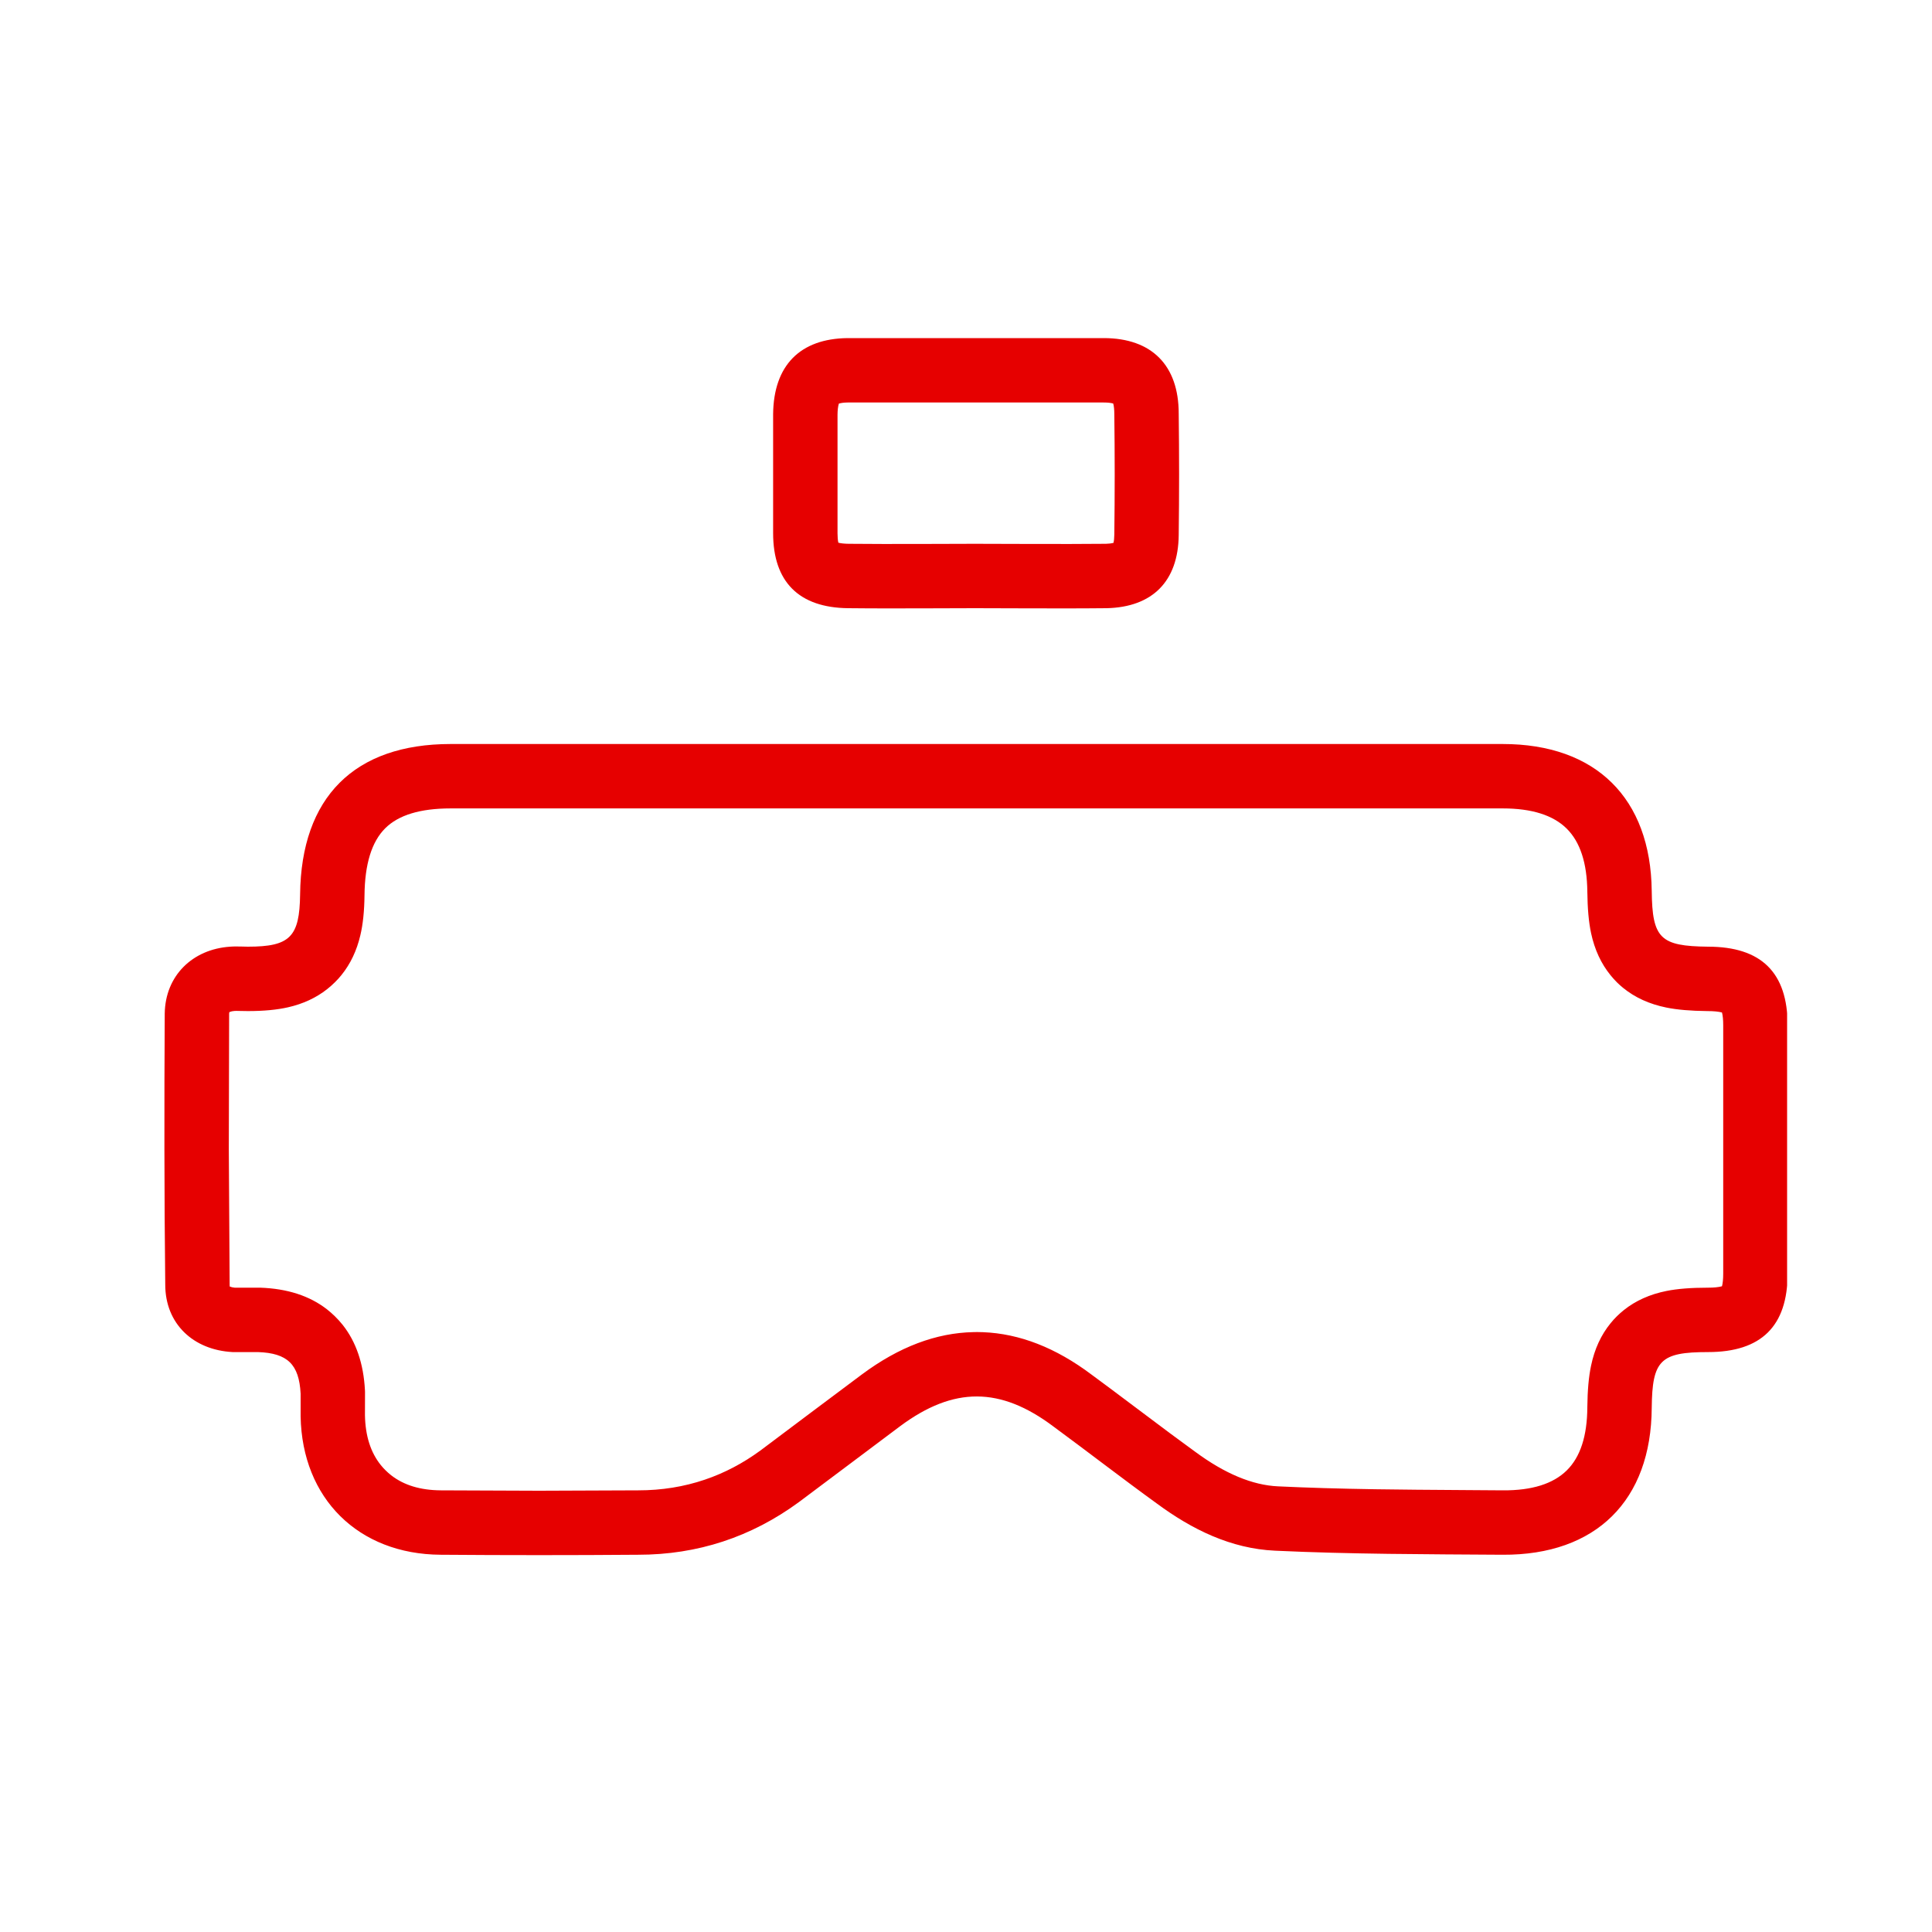<svg width="30" height="30" viewBox="0 0 30 30" fill="none" xmlns="http://www.w3.org/2000/svg" xmlns:xlink="http://www.w3.org/1999/xlink">
	<desc>
			Created with Pixso.
	</desc>
	<defs>
		<filter id="filter_288_4693_dd" x="2.553" y="5.25" width="25.205" height="18.898" filterUnits="userSpaceOnUse" color-interpolation-filters="sRGB">
			<feFlood flood-opacity="0" result="BackgroundImageFix"/>
			<feGaussianBlur in="BackgroundImage" stdDeviation="4"/>
			<feComposite in2="SourceAlpha" operator="in" result="effect_backgroundBlur_1"/>
			<feBlend mode="normal" in="SourceGraphic" in2="effect_backgroundBlur_1" result="shape"/>
		</filter>
		<clipPath id="clip288_4692">
			<rect id="Frame" width="25.2" height="18.9" transform="translate(2.55 5.25)" fill="white" fill-opacity="0"/>
		</clipPath>
		<clipPath id="clip288_4691">
			<rect id="Icon" width="30" height="30" fill="white" fill-opacity="0"/>
		</clipPath>
	</defs>
	<g clip-path="url(#clip288_4691)">
		<rect id="Frame" width="25.2" height="18.9" transform="translate(2.55 5.25)" fill="#FFFFFF" fill-opacity="0"/>
		<g clip-path="url(#clip288_4692)">
			<g filter="url(#filter_288_4693_dd)">
				<mask id="mask_288_4693" fill="white">
					<path id="Union" d="M14.484 9.446C14.702 9.445 14.921 9.444 15.138 9.444C15.363 9.444 15.589 9.445 15.816 9.446C16.271 9.447 16.728 9.449 17.185 9.444C17.894 9.428 18.295 9.027 18.303 8.311Q18.309 7.838 18.309 7.365Q18.309 6.894 18.303 6.422C18.303 5.675 17.886 5.25 17.138 5.25L13.162 5.25C12.422 5.258 12.013 5.675 12.005 6.43L12.005 8.279C12.005 9.035 12.406 9.436 13.17 9.444C13.606 9.449 14.045 9.447 14.484 9.446ZM6.998 11.553L23.334 11.553C24.782 11.553 25.632 12.395 25.648 13.835C25.656 14.574 25.782 14.692 26.522 14.7C27.349 14.7 27.758 15.101 27.758 15.92L27.758 19.775C27.758 20.593 27.349 20.995 26.522 20.995C25.782 20.995 25.656 21.121 25.648 21.86C25.64 23.3 24.782 24.15 23.334 24.142C22.153 24.134 20.972 24.134 19.799 24.079C19.114 24.048 18.508 23.749 17.964 23.347C17.421 22.954 16.894 22.545 16.358 22.151C15.532 21.53 14.808 21.53 13.981 22.143C13.454 22.537 12.934 22.93 12.406 23.324C11.666 23.867 10.832 24.142 9.911 24.142Q9.144 24.148 8.376 24.148L8.368 24.148Q7.604 24.148 6.841 24.142C5.565 24.134 4.691 23.269 4.668 21.994L4.668 21.64C4.644 21.184 4.463 21.011 4.006 20.995L3.613 20.995C2.999 20.963 2.566 20.554 2.566 19.948C2.55 18.548 2.55 17.139 2.558 15.739C2.566 15.149 2.991 14.739 3.573 14.7C3.636 14.695 3.695 14.697 3.756 14.698L3.756 14.698C3.786 14.699 3.817 14.7 3.849 14.7C4.502 14.7 4.652 14.55 4.66 13.889C4.676 12.379 5.502 11.553 6.998 11.553Z" clip-rule="evenodd" fill="" fill-opacity="1" fill-rule="evenodd"/>
				</mask>
				<path id="Union" d="M14.484 9.446C14.702 9.445 14.921 9.444 15.138 9.444C15.363 9.444 15.589 9.445 15.816 9.446C16.271 9.447 16.728 9.449 17.185 9.444C17.894 9.428 18.295 9.027 18.303 8.311Q18.309 7.838 18.309 7.365Q18.309 6.894 18.303 6.422C18.303 5.675 17.886 5.25 17.138 5.25L13.162 5.25C12.422 5.258 12.013 5.675 12.005 6.43L12.005 8.279C12.005 9.035 12.406 9.436 13.17 9.444C13.606 9.449 14.045 9.447 14.484 9.446ZM6.998 11.553L23.334 11.553C24.782 11.553 25.632 12.395 25.648 13.835C25.656 14.574 25.782 14.692 26.522 14.7C27.349 14.7 27.758 15.101 27.758 15.92L27.758 19.775C27.758 20.593 27.349 20.995 26.522 20.995C25.782 20.995 25.656 21.121 25.648 21.86C25.64 23.3 24.782 24.15 23.334 24.142C22.153 24.134 20.972 24.134 19.799 24.079C19.114 24.048 18.508 23.749 17.964 23.347C17.421 22.954 16.894 22.545 16.358 22.151C15.532 21.53 14.808 21.53 13.981 22.143C13.454 22.537 12.934 22.93 12.406 23.324C11.666 23.867 10.832 24.142 9.911 24.142Q9.144 24.148 8.376 24.148L8.368 24.148Q7.604 24.148 6.841 24.142C5.565 24.134 4.691 23.269 4.668 21.994L4.668 21.64C4.644 21.184 4.463 21.011 4.006 20.995L3.613 20.995C2.999 20.963 2.566 20.554 2.566 19.948C2.55 18.548 2.55 17.139 2.558 15.739C2.566 15.149 2.991 14.739 3.573 14.7C3.636 14.695 3.695 14.697 3.756 14.698L3.756 14.698C3.786 14.699 3.817 14.7 3.849 14.7C4.502 14.7 4.652 14.55 4.66 13.889C4.676 12.379 5.502 11.553 6.998 11.553Z" clip-rule="evenodd" fill="#E60000" fill-opacity="1" fill-rule="evenodd" mask="url(#mask_288_4693)"/>
			</g>
			<path id="Union" d="M15.138 9.444C14.921 9.444 14.702 9.445 14.484 9.446L14.482 9.446C14.044 9.447 13.605 9.449 13.17 9.444C12.406 9.436 12.005 9.035 12.005 8.279L12.005 6.43C12.013 5.675 12.422 5.258 13.162 5.25L17.138 5.25C17.886 5.25 18.303 5.675 18.303 6.422Q18.309 6.894 18.309 7.365Q18.309 7.838 18.303 8.311C18.295 9.027 17.894 9.428 17.185 9.444C16.728 9.449 16.271 9.447 15.816 9.446C15.589 9.445 15.363 9.444 15.138 9.444ZM15.136 8.444L14.481 8.446L14.479 8.446Q13.61 8.449 13.18 8.444Q13.079 8.443 13.018 8.427Q13.005 8.371 13.005 8.279L13.005 6.441Q13.006 6.33 13.026 6.267Q13.079 6.251 13.162 6.25L17.138 6.25Q17.232 6.25 17.286 6.266Q17.303 6.324 17.303 6.435Q17.309 6.9 17.309 7.365Q17.309 7.832 17.303 8.3Q17.302 8.381 17.29 8.43Q17.244 8.442 17.174 8.444Q16.724 8.449 15.82 8.446L15.818 8.446L15.136 8.444ZM4.668 21.64L4.668 21.994C4.691 23.269 5.565 24.134 6.841 24.142Q7.604 24.148 8.368 24.148L8.376 24.148Q9.144 24.148 9.911 24.142C10.832 24.142 11.666 23.867 12.406 23.324C12.934 22.93 13.454 22.537 13.981 22.143C14.808 21.53 15.532 21.53 16.358 22.151C16.894 22.545 17.421 22.954 17.964 23.347C18.508 23.749 19.114 24.048 19.799 24.079C20.972 24.134 22.153 24.134 23.334 24.142C24.782 24.15 25.64 23.3 25.648 21.86C25.656 21.121 25.782 20.995 26.522 20.995C27.349 20.995 27.758 20.593 27.758 19.775L27.758 15.92C27.758 15.101 27.349 14.7 26.522 14.7C25.782 14.692 25.656 14.574 25.648 13.835C25.632 12.395 24.782 11.553 23.334 11.553L6.998 11.553C5.502 11.553 4.676 12.379 4.66 13.889C4.652 14.55 4.502 14.7 3.849 14.7C3.817 14.7 3.786 14.699 3.756 14.698C3.695 14.697 3.636 14.695 3.573 14.7C2.991 14.739 2.566 15.149 2.558 15.739C2.55 17.139 2.55 18.548 2.566 19.948C2.566 20.554 2.999 20.963 3.613 20.995L4.006 20.995C4.463 21.011 4.644 21.184 4.668 21.64ZM3.645 19.995L4.024 19.995L4.041 19.995Q4.673 20.017 5.077 20.331Q5.139 20.38 5.196 20.435Q5.262 20.499 5.319 20.57Q5.634 20.966 5.667 21.588L5.668 21.614L5.667 21.976Q5.676 22.457 5.915 22.752Q5.949 22.794 5.988 22.832Q6.029 22.873 6.074 22.908Q6.37 23.139 6.844 23.142L8.368 23.148L8.372 23.148L9.911 23.142Q10.456 23.142 10.945 22.976Q11.4 22.822 11.807 22.524L12.594 21.933L13.385 21.341Q14.245 20.702 15.117 20.685Q15.145 20.684 15.172 20.684Q15.217 20.684 15.262 20.686Q16.118 20.719 16.951 21.346Q17.191 21.522 17.664 21.878Q18.254 22.323 18.559 22.543Q19.249 23.053 19.846 23.08Q20.515 23.112 21.358 23.125Q21.869 23.133 22.897 23.139Q23.192 23.141 23.339 23.142Q24.011 23.146 24.329 22.832Q24.645 22.521 24.648 21.85Q24.652 21.458 24.706 21.206Q24.787 20.818 25.01 20.546Q25.055 20.49 25.106 20.44Q25.158 20.389 25.215 20.343Q25.489 20.124 25.877 20.046Q26.13 19.995 26.522 19.995Q26.66 19.995 26.739 19.973Q26.758 19.901 26.758 19.775L26.758 15.92Q26.758 15.794 26.739 15.722Q26.659 15.7 26.511 15.7Q26.121 15.696 25.874 15.645Q25.48 15.565 25.204 15.34Q25.155 15.3 25.109 15.255Q25.056 15.202 25.009 15.144Q24.788 14.873 24.706 14.489Q24.652 14.237 24.648 13.845Q24.641 13.176 24.326 12.865Q24.009 12.553 23.334 12.553L6.998 12.553Q6.29 12.553 5.981 12.862Q5.667 13.175 5.66 13.902Q5.656 14.27 5.595 14.525Q5.511 14.881 5.304 15.138Q5.257 15.197 5.203 15.25Q5.144 15.309 5.079 15.36Q4.824 15.561 4.474 15.641Q4.217 15.7 3.849 15.7Q3.803 15.7 3.727 15.698L3.725 15.698Q3.663 15.696 3.641 15.698Q3.597 15.701 3.57 15.713Q3.564 15.715 3.562 15.716Q3.558 15.727 3.558 15.741L3.553 17.842L3.566 19.948Q3.566 19.966 3.567 19.977Q3.569 19.978 3.571 19.978Q3.6 19.991 3.645 19.995Z" clip-rule="evenodd" fill="#E60000" fill-opacity="1" fill-rule="evenodd"/>
		</g>
	</g>
</svg>
